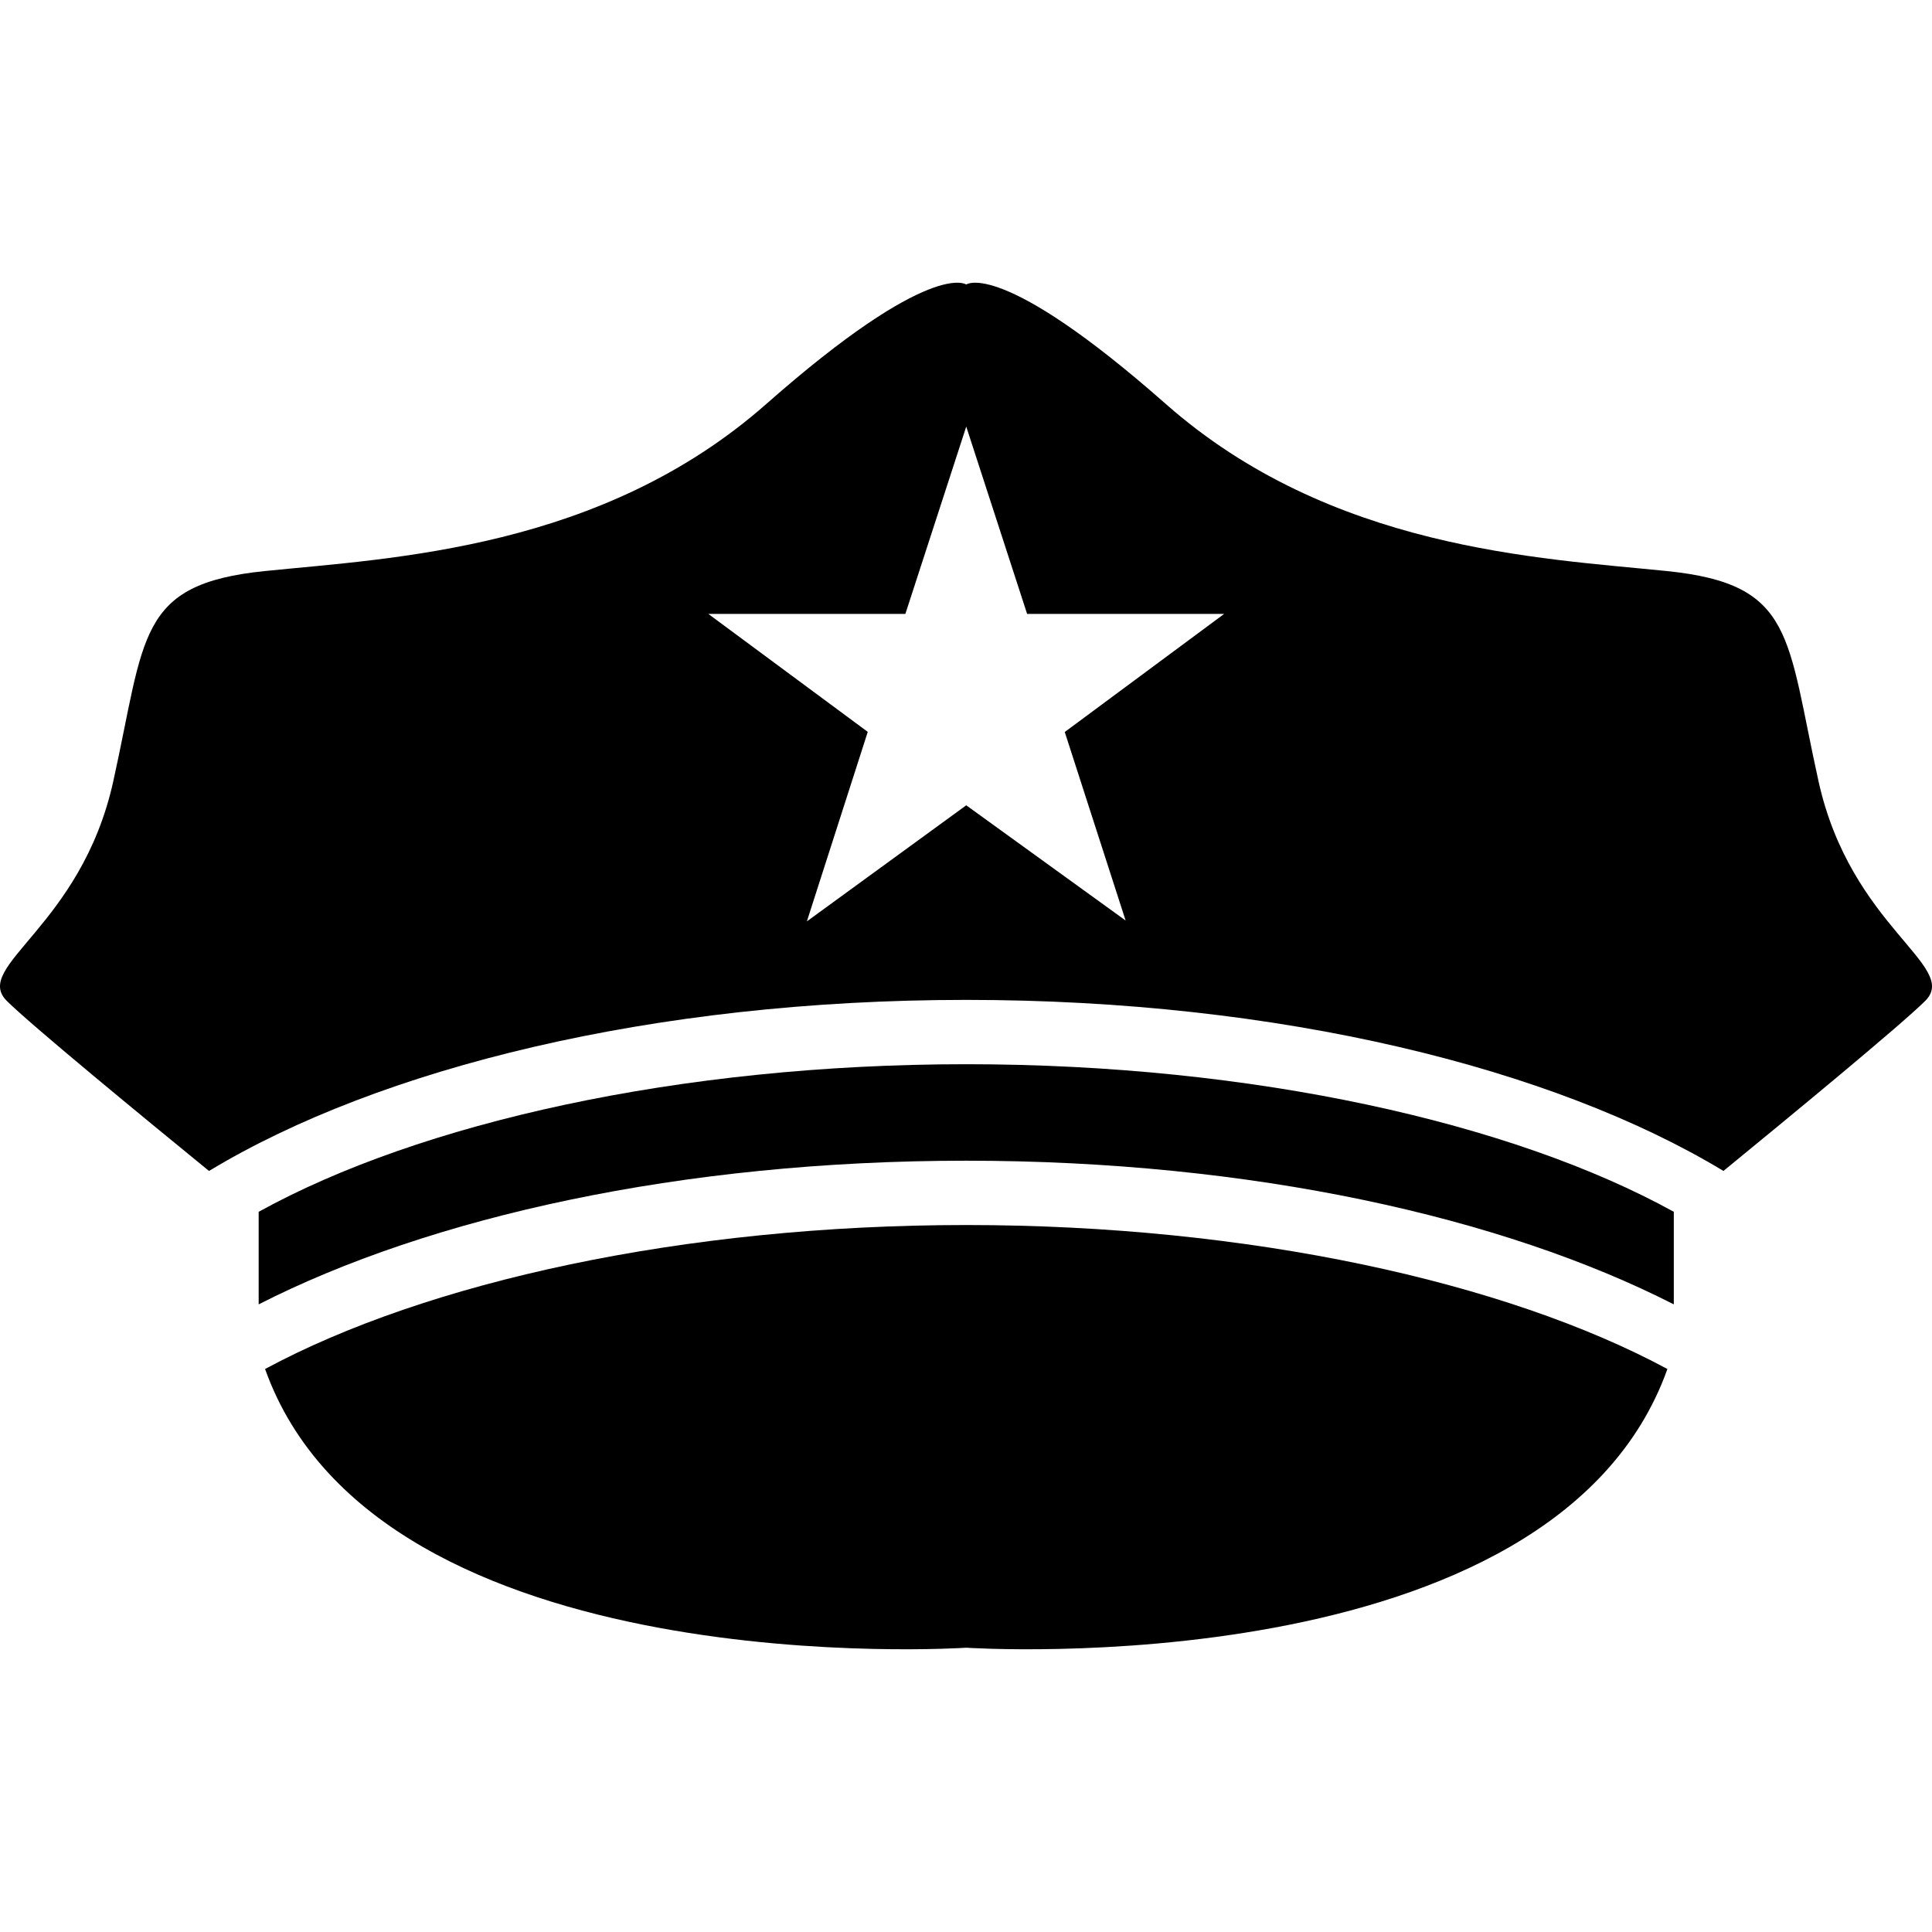 <?xml version="1.0" encoding="iso-8859-1"?>
<!-- Generator: Adobe Illustrator 16.0.0, SVG Export Plug-In . SVG Version: 6.00 Build 0)  -->
<!DOCTYPE svg PUBLIC "-//W3C//DTD SVG 1.1//EN" "http://www.w3.org/Graphics/SVG/1.1/DTD/svg11.dtd">
<svg version="1.1" id="Capa_1" xmlns="http://www.w3.org/2000/svg" xmlns:xlink="http://www.w3.org/1999/xlink" x="0px" y="0px"
	 width="318.52px" height="318.52px" viewBox="0 0 318.52 318.52" style="enable-background:new 0 0 318.52 318.52;"
	 xml:space="preserve">
<g>
	<g>
		<path d="M43.702,225.701c18.706,52.455,115.597,45.951,115.597,45.951s96.89,6.504,115.599-45.951
			c-26.61-14.333-68.947-23.736-115.599-23.736C112.648,201.965,70.312,211.368,43.702,225.701z"/>
		<path d="M274.814,94.148c-21.116-2.146-55.432-3.578-82.627-27.558c-27.195-23.975-32.889-19.682-32.889-19.682
			s-5.753-4.292-32.949,19.682C99.154,90.57,64.767,92.002,43.653,94.148c-21.114,2.149-19.672,10.737-24.99,34.714
			s-23.294,30.424-17.541,36.151c3.993,3.972,22.414,19.123,33.337,28.039c28.019-16.938,73.094-28.205,124.84-28.205
			c51.742,0,96.812,11.263,124.836,28.2c10.895-8.917,29.277-24.062,33.265-28.034c5.753-5.727-12.257-12.174-17.575-36.151
			C294.507,104.886,295.926,96.298,274.814,94.148z M185.574,151.761l-26.275-18.994l-26.274,19.136l10.038-31.242l-26.279-19.444
			h32.478l10.038-30.888l10.037,30.888h32.478l-26.274,19.465L185.574,151.761z"/>
		<path d="M275.953,199.785c-26.537-14.66-69.365-24.332-116.654-24.332c-47.287,0-90.115,9.672-116.653,24.332v15.26
			c28.213-14.391,69.669-23.685,116.653-23.685c46.983,0,88.439,9.294,116.654,23.685V199.785z"/>
	</g>
</g>
<g>
</g>
<g>
</g>
<g>
</g>
<g>
</g>
<g>
</g>
<g>
</g>
<g>
</g>
<g>
</g>
<g>
</g>
<g>
</g>
<g>
</g>
<g>
</g>
<g>
</g>
<g>
</g>
<g>
</g>
</svg>
